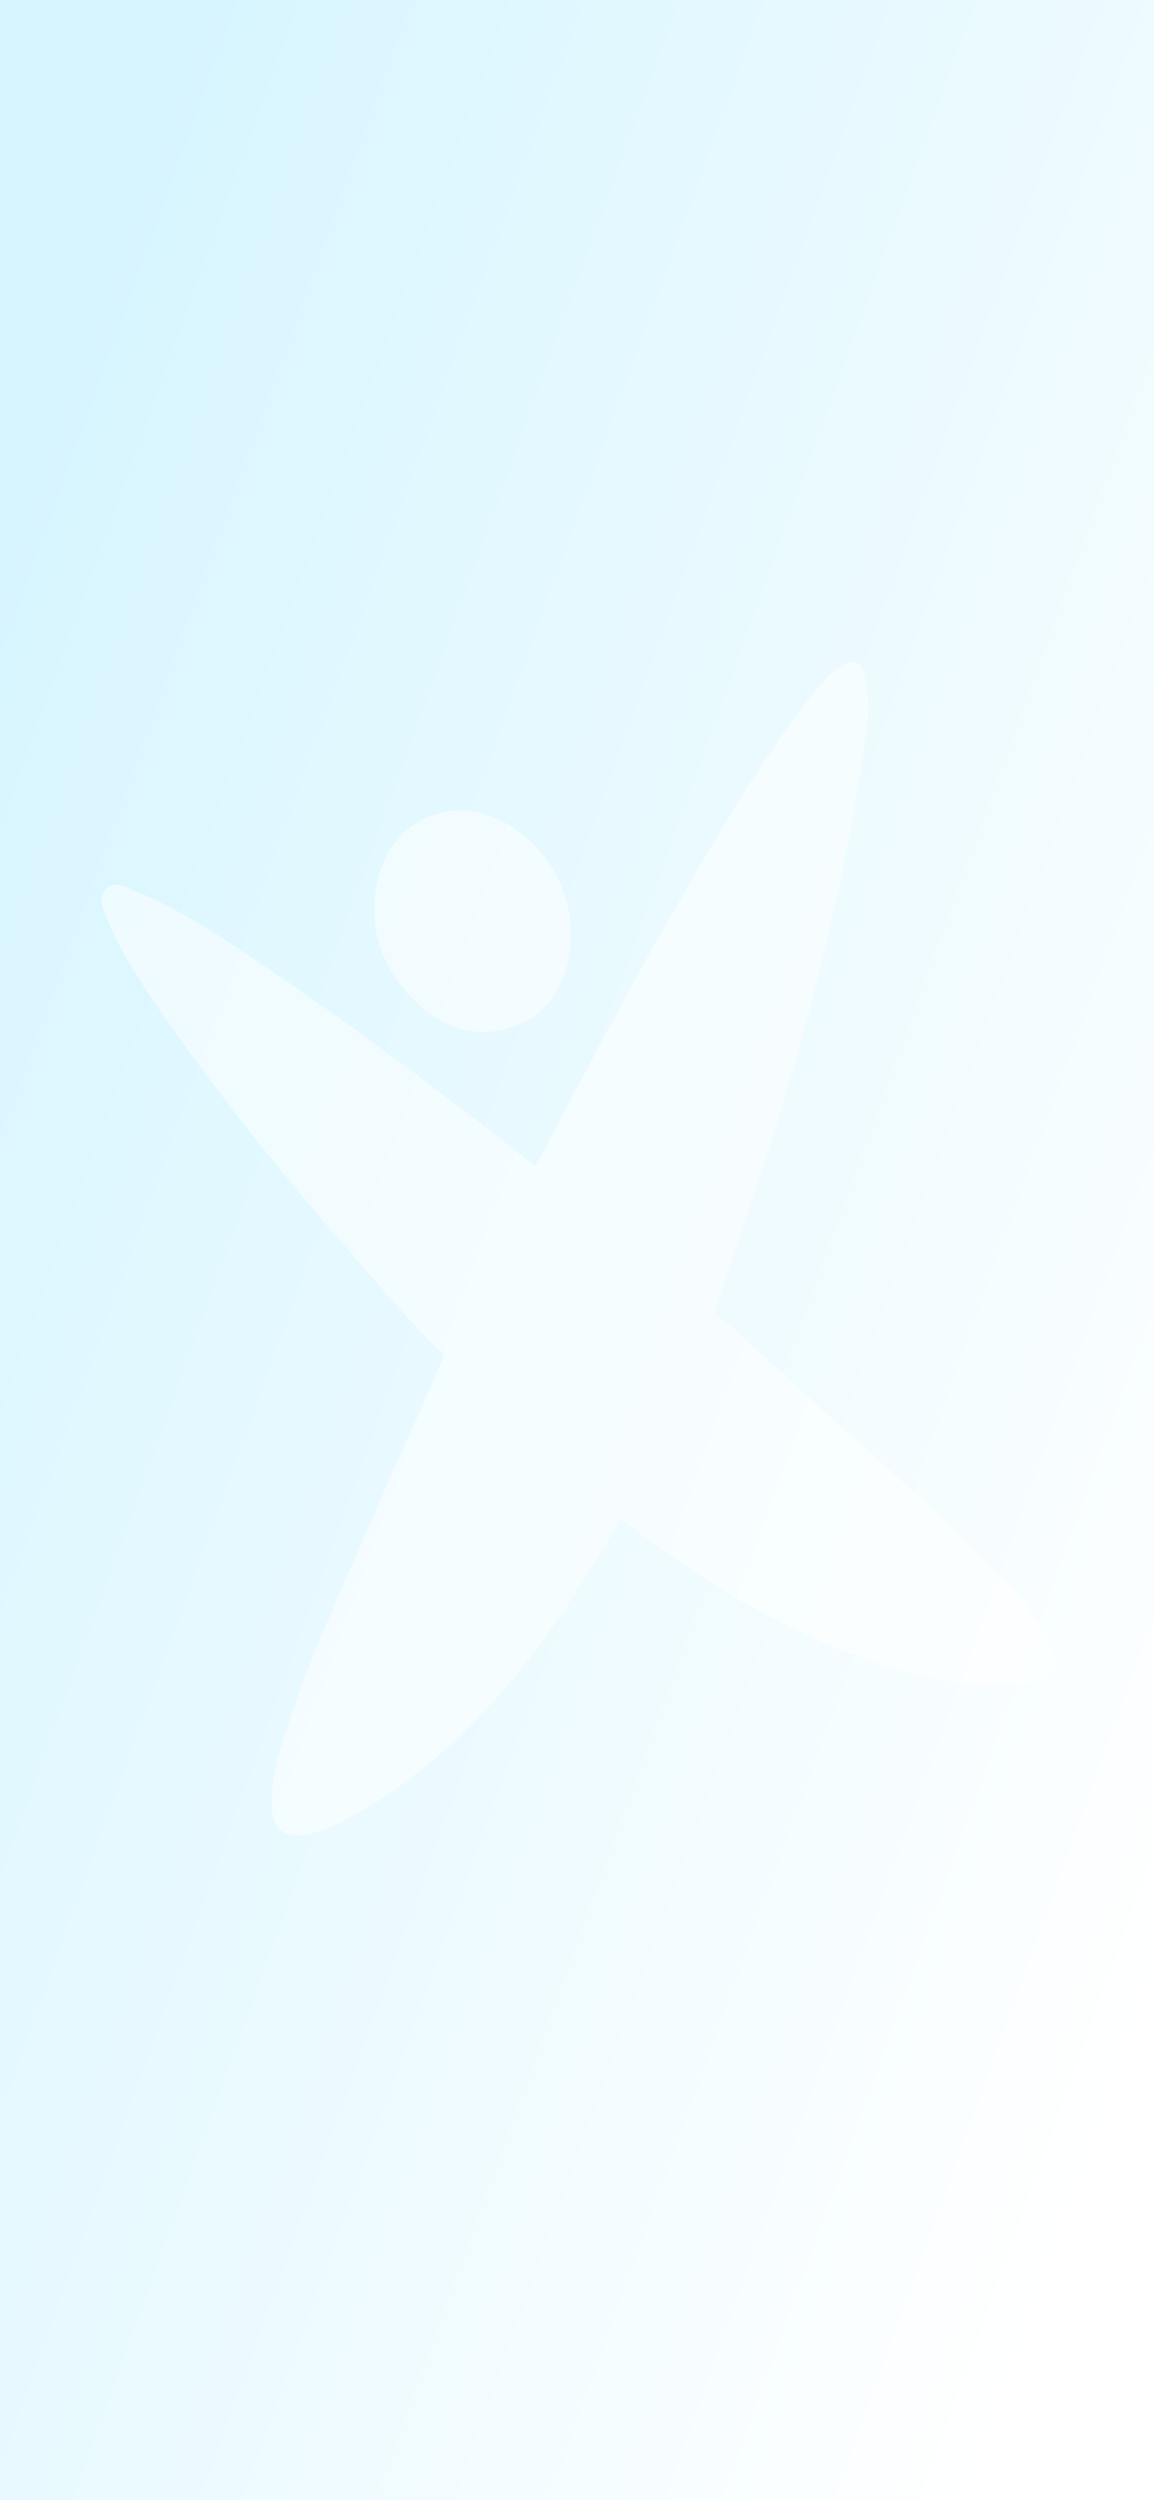 <svg xmlns="http://www.w3.org/2000/svg" xmlns:xlink="http://www.w3.org/1999/xlink" width="375" height="812" viewBox="0 0 375 812">
  <rect x="0" y="0" width="375" height="812" fill="#333333" stroke="none"/>
  <defs>
    <linearGradient id="linear-gradient" x1="0.116" y1="0.027" x2="1.04" y2="0.751" gradientUnits="objectBoundingBox">
      <stop offset="0" stop-color="#d6f5ff"/>
      <stop offset="1" stop-color="#fff"/>
    </linearGradient>
    <clipPath id="clip-Login-fil_6">
      <rect width="375" height="812"/>
    </clipPath>
  </defs>
  <g id="Login-fil_6" data-name="Login-fil – 6" clip-path="url(#clip-Login-fil_6)">
    <rect width="375" height="812" fill="#fff"/>
    <rect id="Rectangle_8310" data-name="Rectangle 8310" width="375" height="812" fill="url(#linear-gradient)"/>
    <g id="Group_13971" data-name="Group 13971" transform="translate(33 215)" opacity="0.5" style="isolation: isolate">
      <path id="Path_3" data-name="Path 3" d="M34.685,163.633c15.1-28.574,29.955-57.278,46.224-85.22,13.824-23.737,27.408-47.634,44.778-69.081a38.107,38.107,0,0,1,7.97-7.851c4-2.722,6.723-1.679,7.868,3.019,2.09,8.585.884,17.235-.424,25.693-9.522,61.682-27.156,121.23-48.11,179.881a6.65,6.65,0,0,1-.436.868c-1.548.953-2.42-.338-3.333-1.1-17.349-14.395-34.624-28.879-52.433-42.7A7.78,7.78,0,0,1,34.82,165a1.975,1.975,0,0,1-.134-1.365" transform="translate(106.435 0)" fill="#fff"/>
      <path id="Path_4" data-name="Path 4" d="M126.981,108.2c-8.744,14.436-17.292,28.993-27.6,42.423C82.4,172.77,62.98,192.18,38.106,205.536A50.509,50.509,0,0,1,25.916,210.4c-8.039,1.895-12.129-1.459-12.337-9.7-.179-7.1,1.6-13.841,3.647-20.523,7.371-24.108,18.021-46.921,28.04-69.978,7.949-18.3,16.1-36.515,24.169-54.768,1.5-.322,2.489.623,3.37,1.54a624.128,624.128,0,0,0,54.353,49.936,1.231,1.231,0,0,1-.175,1.292" transform="translate(41.706 170.235)" fill="#fff"/>
      <path id="Path_5" data-name="Path 5" d="M41.467,118.552c-.033-.3-.061-.595-.086-.9-.016-2.041,1.011-3.74,1.944-5.431C53.372,94.037,61.46,74.96,69.181,55.713c.6-1.491.994-3.141,2.815-3.708,5.949,4.017,11.05,9.053,16.289,13.885,24.023,22.169,49.015,43.29,72.121,66.445,6.556,6.572,12.887,13.368,17.887,21.228,7.839,12.325,4.722,18.518-9.783,18.889-20.034.509-38.943-4.779-57.29-12.248-23.521-9.579-44.79-23.041-64.983-38.283-1.552-1.173-3.178-2.249-4.771-3.37" transform="translate(127.221 159.886)" fill="#fff"/>
      <path id="Path_6" data-name="Path 6" d="M141.12,109.067a1.469,1.469,0,0,1,.012.774c.35,1.923-.729,3.439-1.5,5.02-8.108,16.762-17.088,33.1-24.658,50.135-.88,1.976-1.442,4.413-4.05,5.122C101.423,161.012,92.9,151,84.25,141.1,60.17,113.565,37.007,85.289,16.525,54.935,11.069,46.859,5.8,38.633,2.081,29.567.688,26.161-1.5,22.087,1.511,19.088c2.942-2.925,6.882-.342,10.027.982,15.536,6.523,29.4,15.988,43.246,25.371,29.079,19.708,57.1,40.866,84.682,62.607a16.966,16.966,0,0,0,1.654,1.019" transform="translate(0 54.567)" fill="#fff"/>
      <path id="Path_7" data-name="Path 7" d="M27.226,100.629Q40.971,72.747,54.74,44.879c.774-1.569,1.785-3.023,2.689-4.527,13,9.123,24.915,19.61,37.252,29.564,6.927,5.586,13.739,11.31,20.6,16.97l.232.945Q105.155,115,92.111,140.985c-2.139,4.294-4.136,8.719-7.216,12.5-8.434-5.57-15.735-12.533-23.391-19.056-12.024-10.247-22.633-21.957-34.07-32.811-.069-.33-.138-.66-.208-.986" transform="translate(83.703 124.06)" fill="#fff"/>
      <path id="Path_10" data-name="Path 10" d="M85.65,51.559c-.134,17.984-9.53,29.926-24.756,31.907-9.84,1.275-18.335-2.514-25.3-9.2-11.677-11.2-16.416-24.964-12.5-40.817C28.5,11.545,52.8,4.847,70.64,20.15a41.32,41.32,0,0,1,15.01,31.41" transform="translate(66.85 36.449)" fill="#fff"/>
    </g>
  </g>
</svg>
